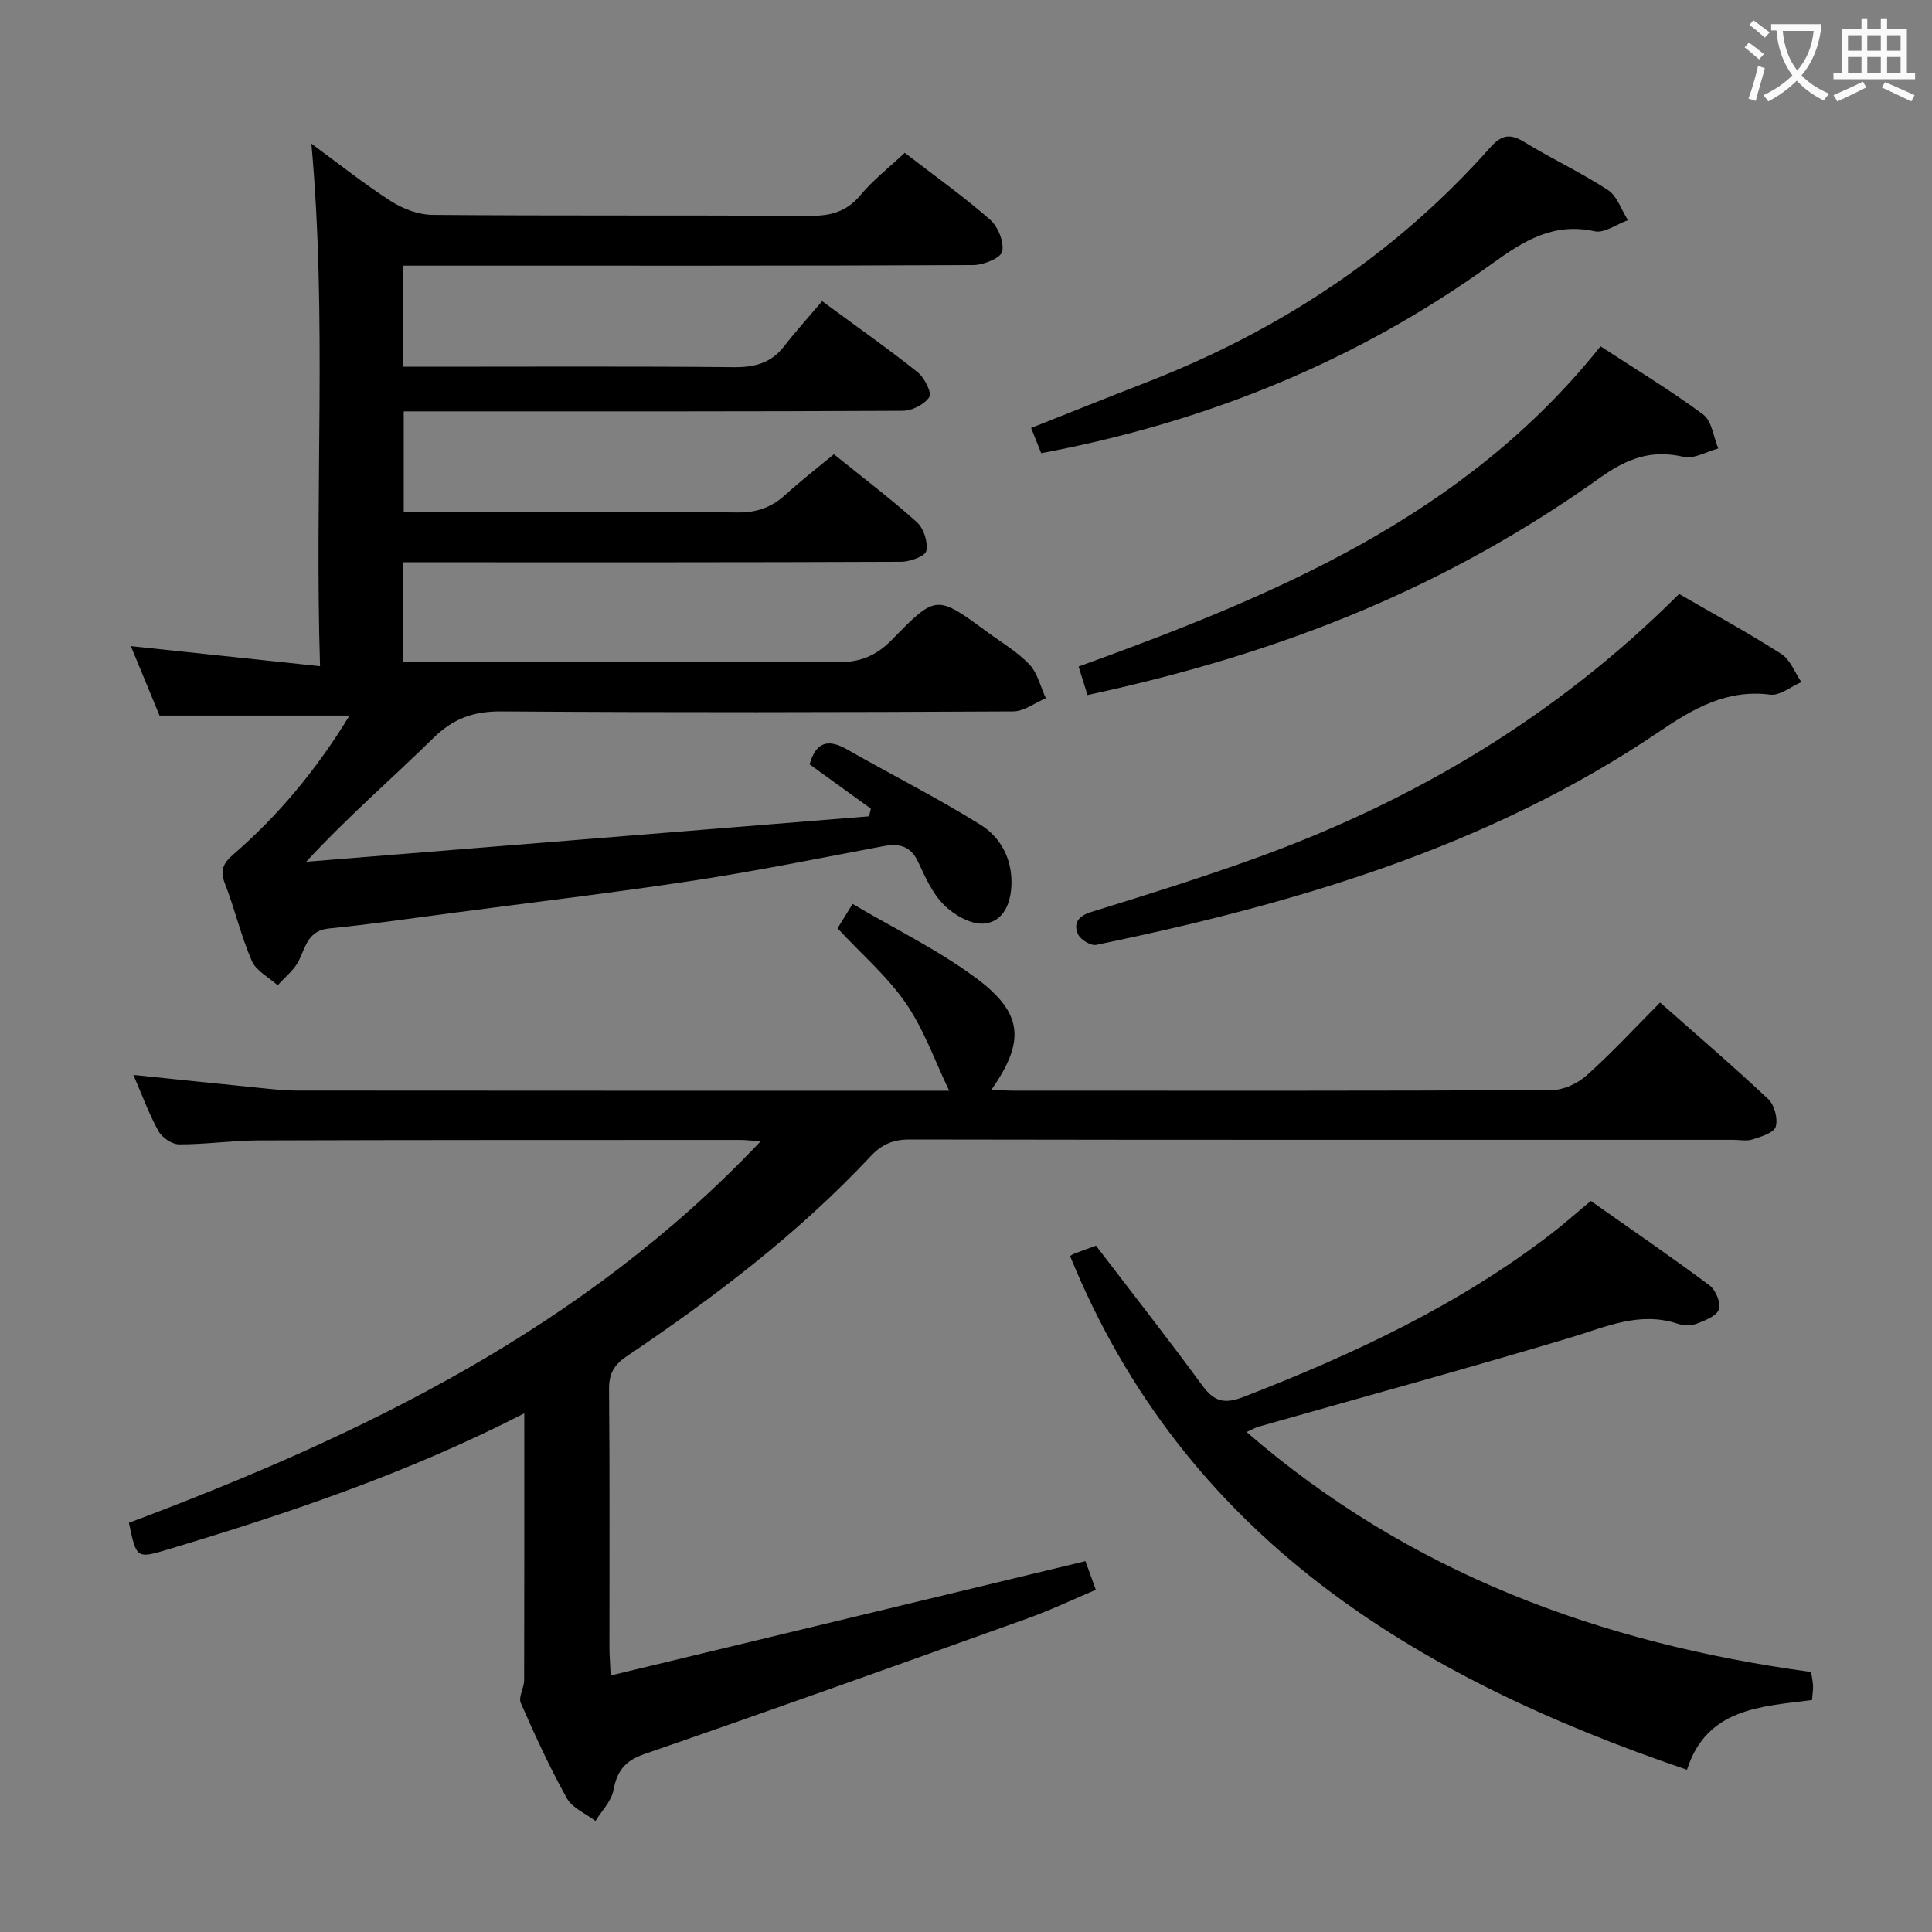 <svg enable-background="new 0 0 400 400" viewBox="0 0 400 400" xmlns="http://www.w3.org/2000/svg"><rect x="0" y="0" width="400" height="400" fill="#808080" stroke="none"/><g fill="#010000"><path d="m187.32 31.64c6.18 4.76 12.16 9.02 17.66 13.83 1.64 1.44 2.94 4.62 2.52 6.6-.29 1.34-3.86 2.8-5.97 2.81-35.82.17-71.65.12-107.48.12-3.45 0-6.91 0-10.61 0v20.93h5.51c21 0 41.99-.11 62.99.09 4.32.04 7.71-.85 10.41-4.33 2.45-3.16 5.14-6.12 7.86-9.34 7.38 5.43 13.74 9.9 19.8 14.73 1.4 1.12 2.96 4.25 2.39 5.13-.99 1.53-3.57 2.83-5.49 2.84-32.33.17-64.65.12-96.98.12-1.98 0-3.96 0-6.34 0v20.83h5.15c21.33 0 42.66-.11 63.99.1 3.97.04 7-1.05 9.85-3.64 3.18-2.89 6.58-5.52 10.07-8.41 5.91 4.77 11.76 9.19 17.19 14.07 1.41 1.27 2.32 4.14 1.94 5.95-.24 1.1-3.39 2.24-5.23 2.24-32.33.14-64.65.1-96.98.1-1.95 0-3.9 0-6.11 0v20.59h5.43c28.16 0 56.32-.12 84.48.11 4.75.04 8.09-1.37 11.34-4.7 9.11-9.36 9.23-9.26 19.72-1.54 2.95 2.17 6.2 4.07 8.69 6.69 1.7 1.8 2.31 4.63 3.41 7-2.25.95-4.5 2.72-6.76 2.73-35.33.18-70.65.25-105.98 0-5.75-.04-9.95 1.46-14.08 5.52-8.54 8.39-17.63 16.2-26.32 25.61 38.85-3.14 77.69-6.27 116.54-9.41.12-.53.25-1.06.37-1.59-4.21-3.05-8.43-6.1-12.68-9.17 1.27-4.48 3.68-5.41 7.7-3.12 9.21 5.25 18.7 10.03 27.69 15.63 4.14 2.58 6.55 7.03 6.4 12.33-.12 4.04-1.71 7.83-5.78 8.13-2.66.19-6.09-1.78-8.15-3.82-2.4-2.37-3.91-5.76-5.37-8.91-1.57-3.39-3.95-3.91-7.26-3.29-13.03 2.45-26.04 5.1-39.14 7.1-16.74 2.55-33.57 4.54-50.36 6.76-8.4 1.11-16.78 2.33-25.21 3.17-4.32.43-4.81 3.65-6.24 6.6-.95 1.97-2.91 3.47-4.41 5.17-1.84-1.66-4.46-2.99-5.36-5.06-2.24-5.15-3.5-10.72-5.55-15.96-1.06-2.7-.41-4.23 1.62-5.98 9.51-8.21 17.41-17.77 24.16-28.85-13.13 0-25.77 0-39.33 0-1.69-4.09-3.82-9.25-5.94-14.38 12.87 1.37 25.59 2.72 39.17 4.16-1.15-36.74 1.47-72.14-1.79-108.19 5.58 4.09 10.84 8.29 16.47 11.91 2.48 1.59 5.71 2.81 8.61 2.84 25.99.21 51.99.05 77.98.2 4.26.03 7.62-.75 10.51-4.17 2.62-3.16 5.93-5.75 9.28-8.88z"/><path d="m108.55 292.62c-24.21 12.42-48.75 20.65-73.57 28.11-6.72 2.02-6.72 2.02-8.29-5.45 48.17-18.09 94.05-40.14 130.81-79-2.06-.13-3.31-.28-4.55-.27-33.16.01-66.32-.01-99.48.1-5.47.02-10.95.84-16.42.82-1.46-.01-3.52-1.42-4.26-2.77-1.98-3.6-3.4-7.52-5.17-11.61 8.76.9 17.08 1.78 25.4 2.61 2.81.28 5.63.63 8.45.63 44.16.04 88.32.03 132.48.03h2.57c-2.98-6.18-5.21-12.65-8.95-18.08-3.82-5.56-9.11-10.1-14.17-15.54.49-.79 1.49-2.42 3.12-5.05 8.74 5.17 17.75 9.53 25.64 15.4 9.72 7.25 10.08 13.05 3.12 23.06 1.68.08 3.1.2 4.51.2 37.16.01 74.32.07 111.48-.12 2.45-.01 5.38-1.38 7.25-3.06 5.2-4.65 9.95-9.8 15.19-15.07 7.59 6.71 15.15 13.19 22.4 20.01 1.28 1.21 2.03 4.07 1.53 5.72-.38 1.26-3.03 2.04-4.81 2.62-1.2.39-2.64.08-3.97.08-56.82 0-113.65.03-170.47-.07-3.44-.01-5.78.95-8.16 3.5-14.99 16.01-32.37 29.18-50.48 41.39-2.69 1.81-3.68 3.64-3.65 6.85.16 17.83.07 35.66.08 53.49 0 1.47.13 2.95.25 5.74 32.99-7.95 65.49-15.77 98.3-23.67.56 1.55 1.23 3.38 2.15 5.93-4.76 2.01-9.36 4.21-14.13 5.92-26.41 9.47-52.82 18.93-79.34 28.09-4.07 1.41-5.66 3.53-6.41 7.51-.43 2.27-2.42 4.23-3.71 6.34-2.02-1.54-4.79-2.66-5.92-4.69-3.56-6.38-6.62-13.05-9.55-19.75-.53-1.22.69-3.11.7-4.69.05-18.1.03-36.2.03-55.26z"/><path d="m221.57 260.1c-.08.06.28-.32.73-.49 1.53-.61 3.09-1.15 4.61-1.71 7.43 9.73 14.9 19.24 22.04 28.99 2.49 3.39 4.62 3.84 8.59 2.3 22.55-8.76 44.32-18.9 63.62-33.74 2.63-2.02 5.11-4.24 8.2-6.81 8.17 5.76 16.49 11.46 24.58 17.48 1.28.95 2.4 3.68 1.93 4.99-.5 1.39-2.89 2.3-4.63 2.96-1.16.44-2.74.38-3.95-.02-7.89-2.6-14.82.69-22.13 2.88-21.43 6.42-43.02 12.32-64.55 18.44-.63.18-1.21.52-2.53 1.11 33.81 29.28 73.37 43.77 116.89 49.69.14.96.35 1.9.4 2.84.04.81-.11 1.63-.21 2.97-10.52 1.35-21.81 1.63-25.89 14.43-56.68-19.27-104.1-48.46-127.7-106.31z"/><path d="m347.64 122.97c7.19 4.16 14.33 8.05 21.17 12.43 1.86 1.19 2.79 3.84 4.15 5.82-2.16.92-4.44 2.86-6.45 2.6-9-1.15-15.92 2.87-22.93 7.62-35.36 23.94-75.41 35.66-116.62 44.19-1.1.23-3.26-1.08-3.76-2.19-1.01-2.29 0-3.78 2.75-4.63 11.41-3.53 22.82-7.09 34.05-11.15 32.96-11.91 62.45-29.51 87.64-54.69z"/><path d="m225.15 143.9c-.61-1.95-1.14-3.64-1.84-5.9 40.51-14.67 79.9-31 108.06-66.3 7.27 4.75 14.5 9.11 21.25 14.12 1.8 1.33 2.13 4.64 3.13 7.03-2.4.64-5.03 2.24-7.17 1.74-6.7-1.57-11.72.34-17.3 4.31-31.06 22.11-64.48 36.04-106.13 45z"/><path d="m215.57 93.83c-.7-1.75-1.31-3.26-2.09-5.22 8.02-3.18 15.79-6.31 23.61-9.34 27.6-10.7 51.74-26.51 71.44-48.73 2.37-2.67 4.14-2.93 7.11-1.11 5.65 3.47 11.72 6.29 17.26 9.91 1.92 1.26 2.79 4.11 4.14 6.24-2.31.83-4.87 2.75-6.9 2.3-8.56-1.88-14.72 2.02-21.22 6.71-27.92 20.14-59.07 32.8-93.35 39.24z"/></g><path d="m362.1 8.8c1.1.8 2.1 1.6 3.1 2.4l-1 1.1c-1.3-1.1-2.3-2-3-2.5zm1.9 4.8c.5.2.9.4 1.4.5-.6 2.3-1.3 4.5-1.9 6.8l-1.5-.5c.8-2.1 1.4-4.3 2-6.8zm-1-9.4c1.3.9 2.4 1.8 3.4 2.5l-1 1.1c-1.4-1.2-2.4-2.1-3.2-2.6zm3.7 2.2v-1.4h10.3v1.2c-.5 3.6-1.8 6.8-4 9.4 1.5 1.6 3.4 2.8 5.7 3.8-.3.4-.7.8-1.1 1.4-2.3-1.1-4.1-2.5-5.6-4.1-1.6 1.6-3.6 3.1-5.9 4.3-.3-.5-.7-.9-1-1.3 2.4-1.1 4.4-2.5 6-4.1-1.9-2.5-3-5.6-3.3-9.3h-1.1zm8.8 0h-6.4c.3 3.3 1.3 6 3 8.2 2-2.3 3.1-5.1 3.4-8.2z" fill="#fbfafa"/><path d="m385.3 3.8h1.3v2.2h2.8v-2.2h1.3v2.2h4.1v9.1h1.7v1.3h-16.9v-1.3h1.7v-9.1h4.1v-2.2zm.4 13.1.7 1.2c-1.8.9-3.8 1.9-6 2.9-.2-.4-.5-.8-.8-1.3 2.3-1 4.3-1.9 6.1-2.8zm-3.1-6.4h2.8v-3.2h-2.8zm0 4.6h2.8v-3.3h-2.8zm4-4.6h2.8v-3.2h-2.8zm0 4.6h2.8v-3.3h-2.8zm3.7 1.9c2.1.9 4.1 1.8 6.1 2.7l-.7 1.3c-2.2-1.1-4.2-2-6.1-2.9zm3.2-9.7h-2.8v3.2h2.8zm-2.8 7.8h2.8v-3.3h-2.8z" fill="#fbfafa"/></svg>